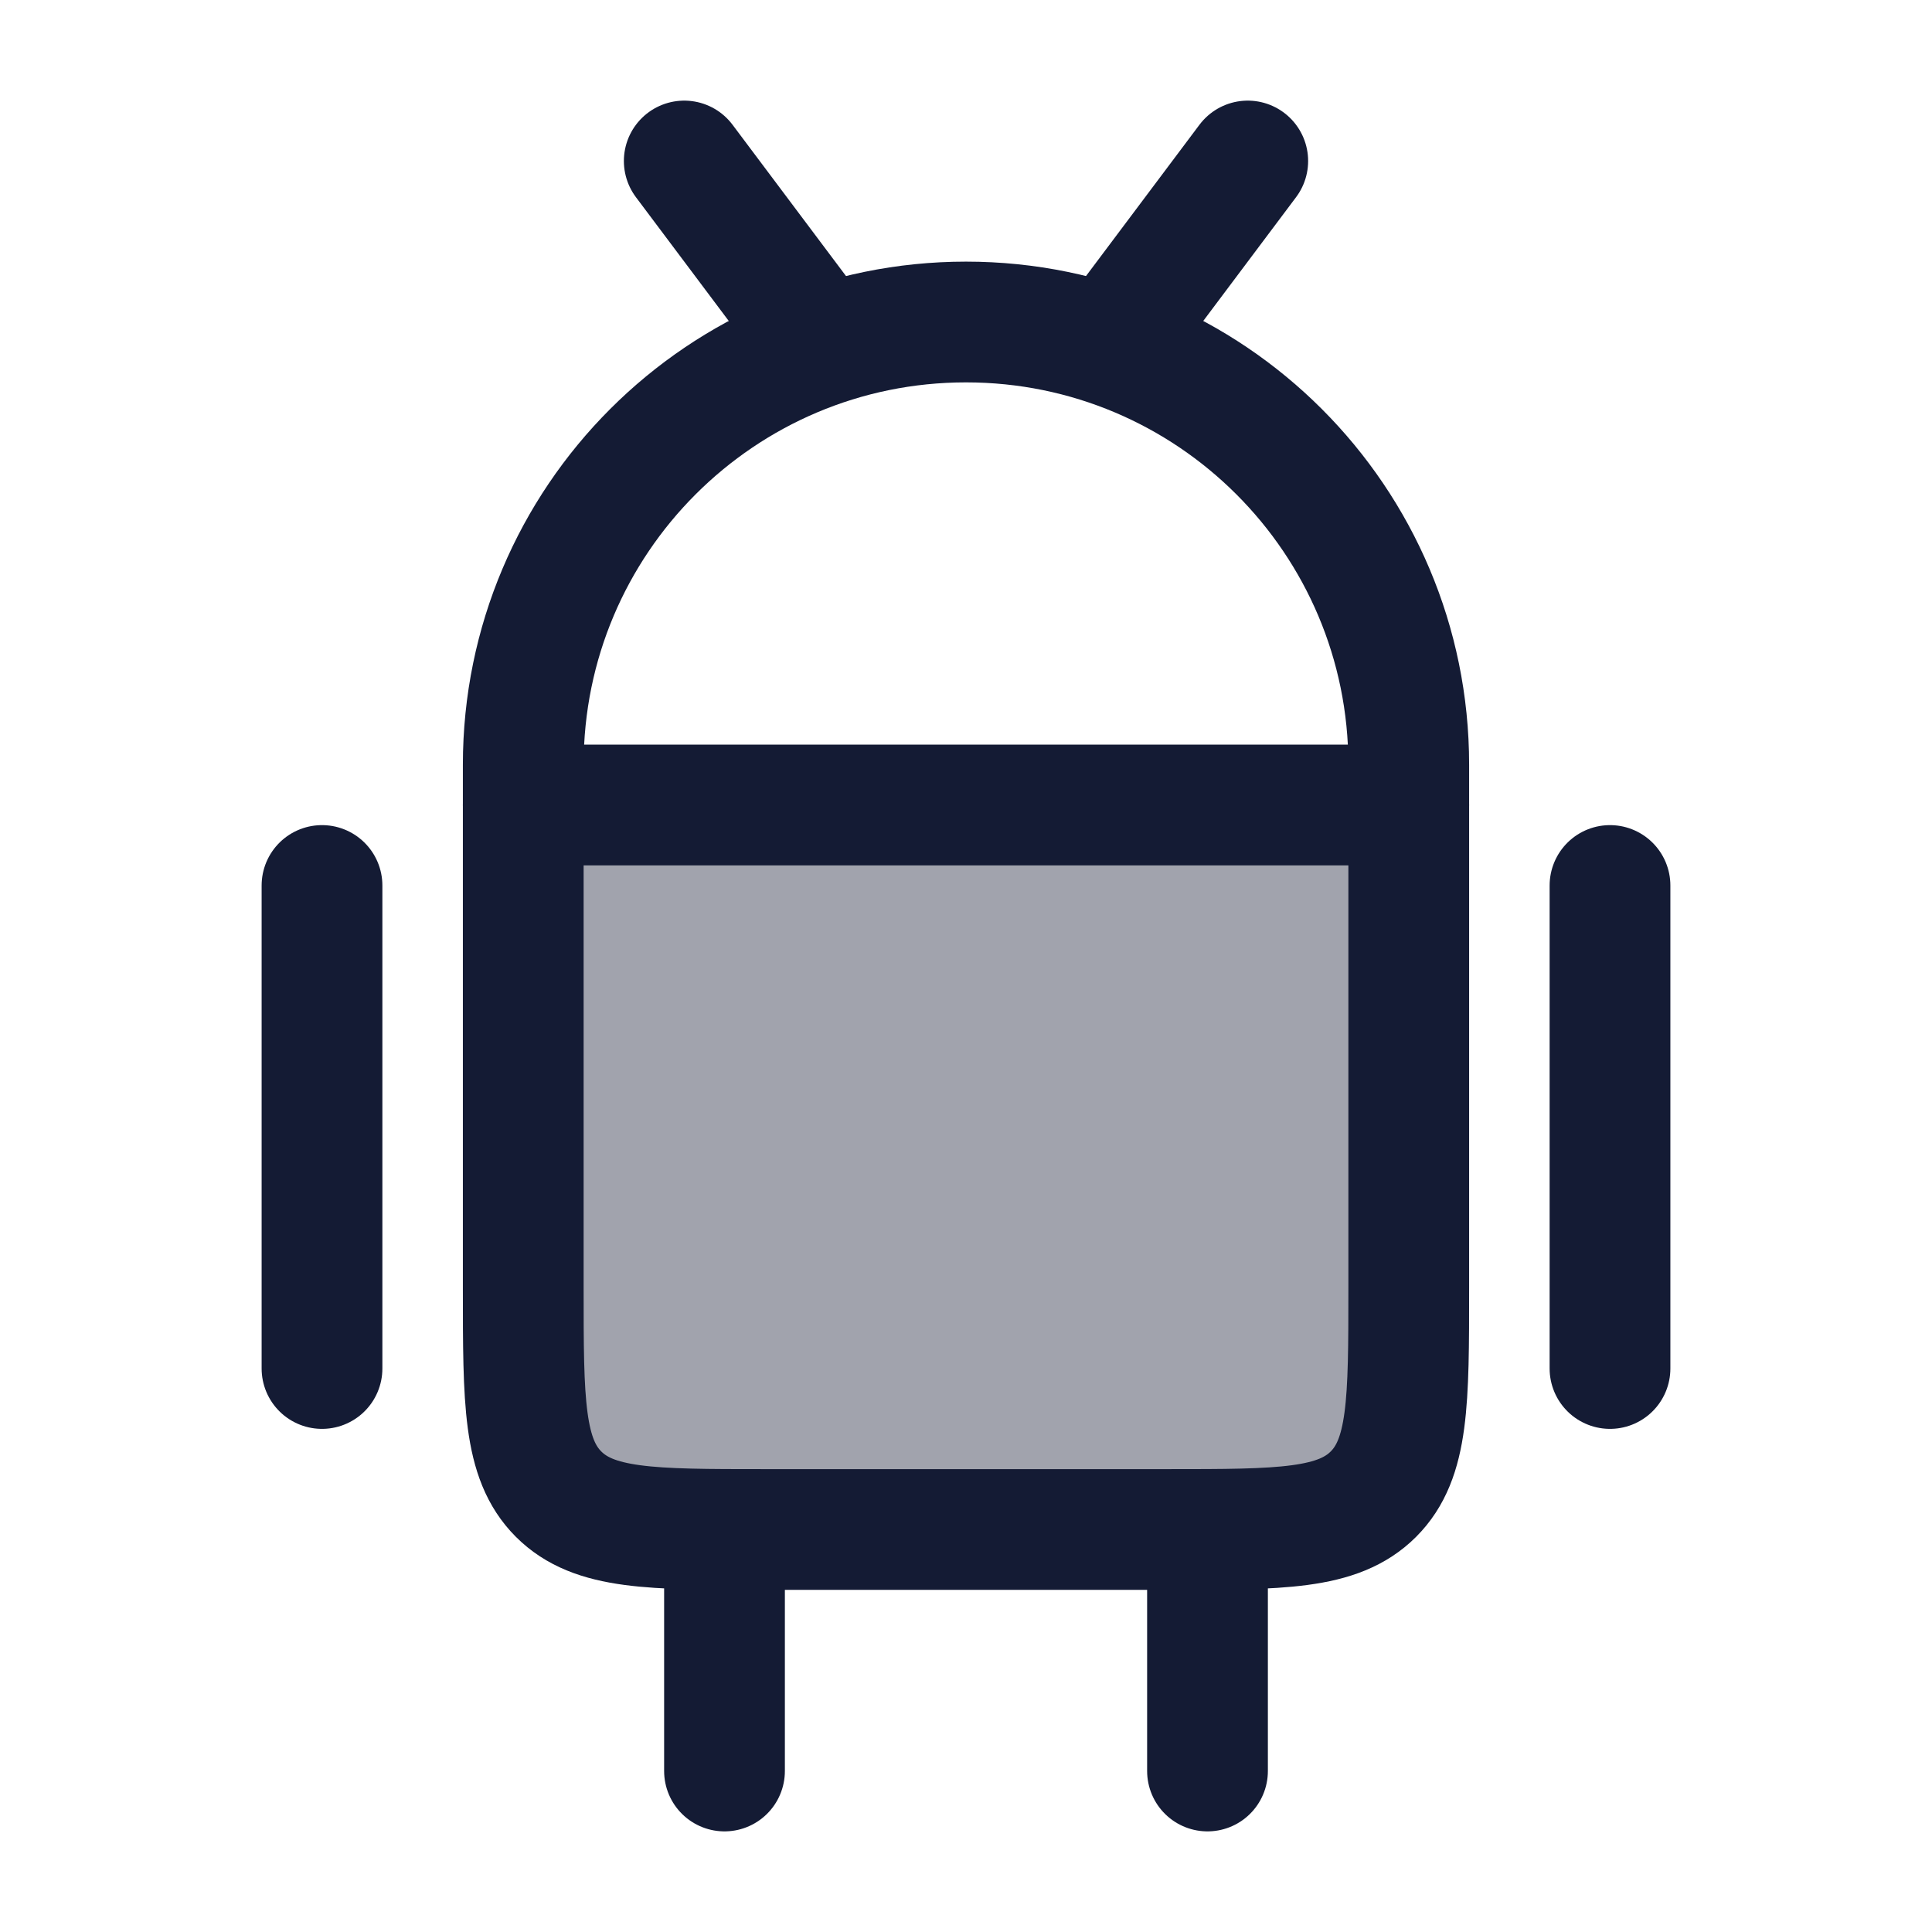 <svg width="24" height="24" viewBox="0 0 24 24" fill="none" xmlns="http://www.w3.org/2000/svg">
<path opacity="0.4" d="M9.5 19H14.5C15.914 19 16.621 19 17.061 18.561C17.5 18.121 17.5 17.414 17.5 16V10H6.5V16C6.5 17.414 6.5 18.121 6.939 18.561C7.379 19 8.086 19 9.5 19Z" fill="#141B34"/>
<path d="M6.5 9.5C6.5 6.462 8.962 4 12 4C15.038 4 17.5 6.462 17.5 9.5V16C17.5 17.414 17.5 18.121 17.061 18.561C16.621 19 15.914 19 14.5 19H9.5C8.086 19 7.379 19 6.939 18.561C6.5 18.121 6.5 17.414 6.5 16V9.5Z" stroke="#141B34" stroke-width="1.5"/>
<path d="M20 11V17" stroke="#141B34" stroke-width="1.5" stroke-linecap="round" stroke-linejoin="round"/>
<path d="M15 19V22" stroke="#141B34" stroke-width="1.5" stroke-linecap="round" stroke-linejoin="round"/>
<path d="M9 19V22" stroke="#141B34" stroke-width="1.5" stroke-linecap="round" stroke-linejoin="round"/>
<path d="M4 11V17" stroke="#141B34" stroke-width="1.5" stroke-linecap="round" stroke-linejoin="round"/>
<path d="M10 4L8.5 2M14 4L15.5 2" stroke="#141B34" stroke-width="1.5" stroke-linecap="round" stroke-linejoin="round"/>
<path d="M6.5 10H17.5" stroke="#141B34" stroke-width="1.5" stroke-linecap="round" stroke-linejoin="round"/>
</svg>
